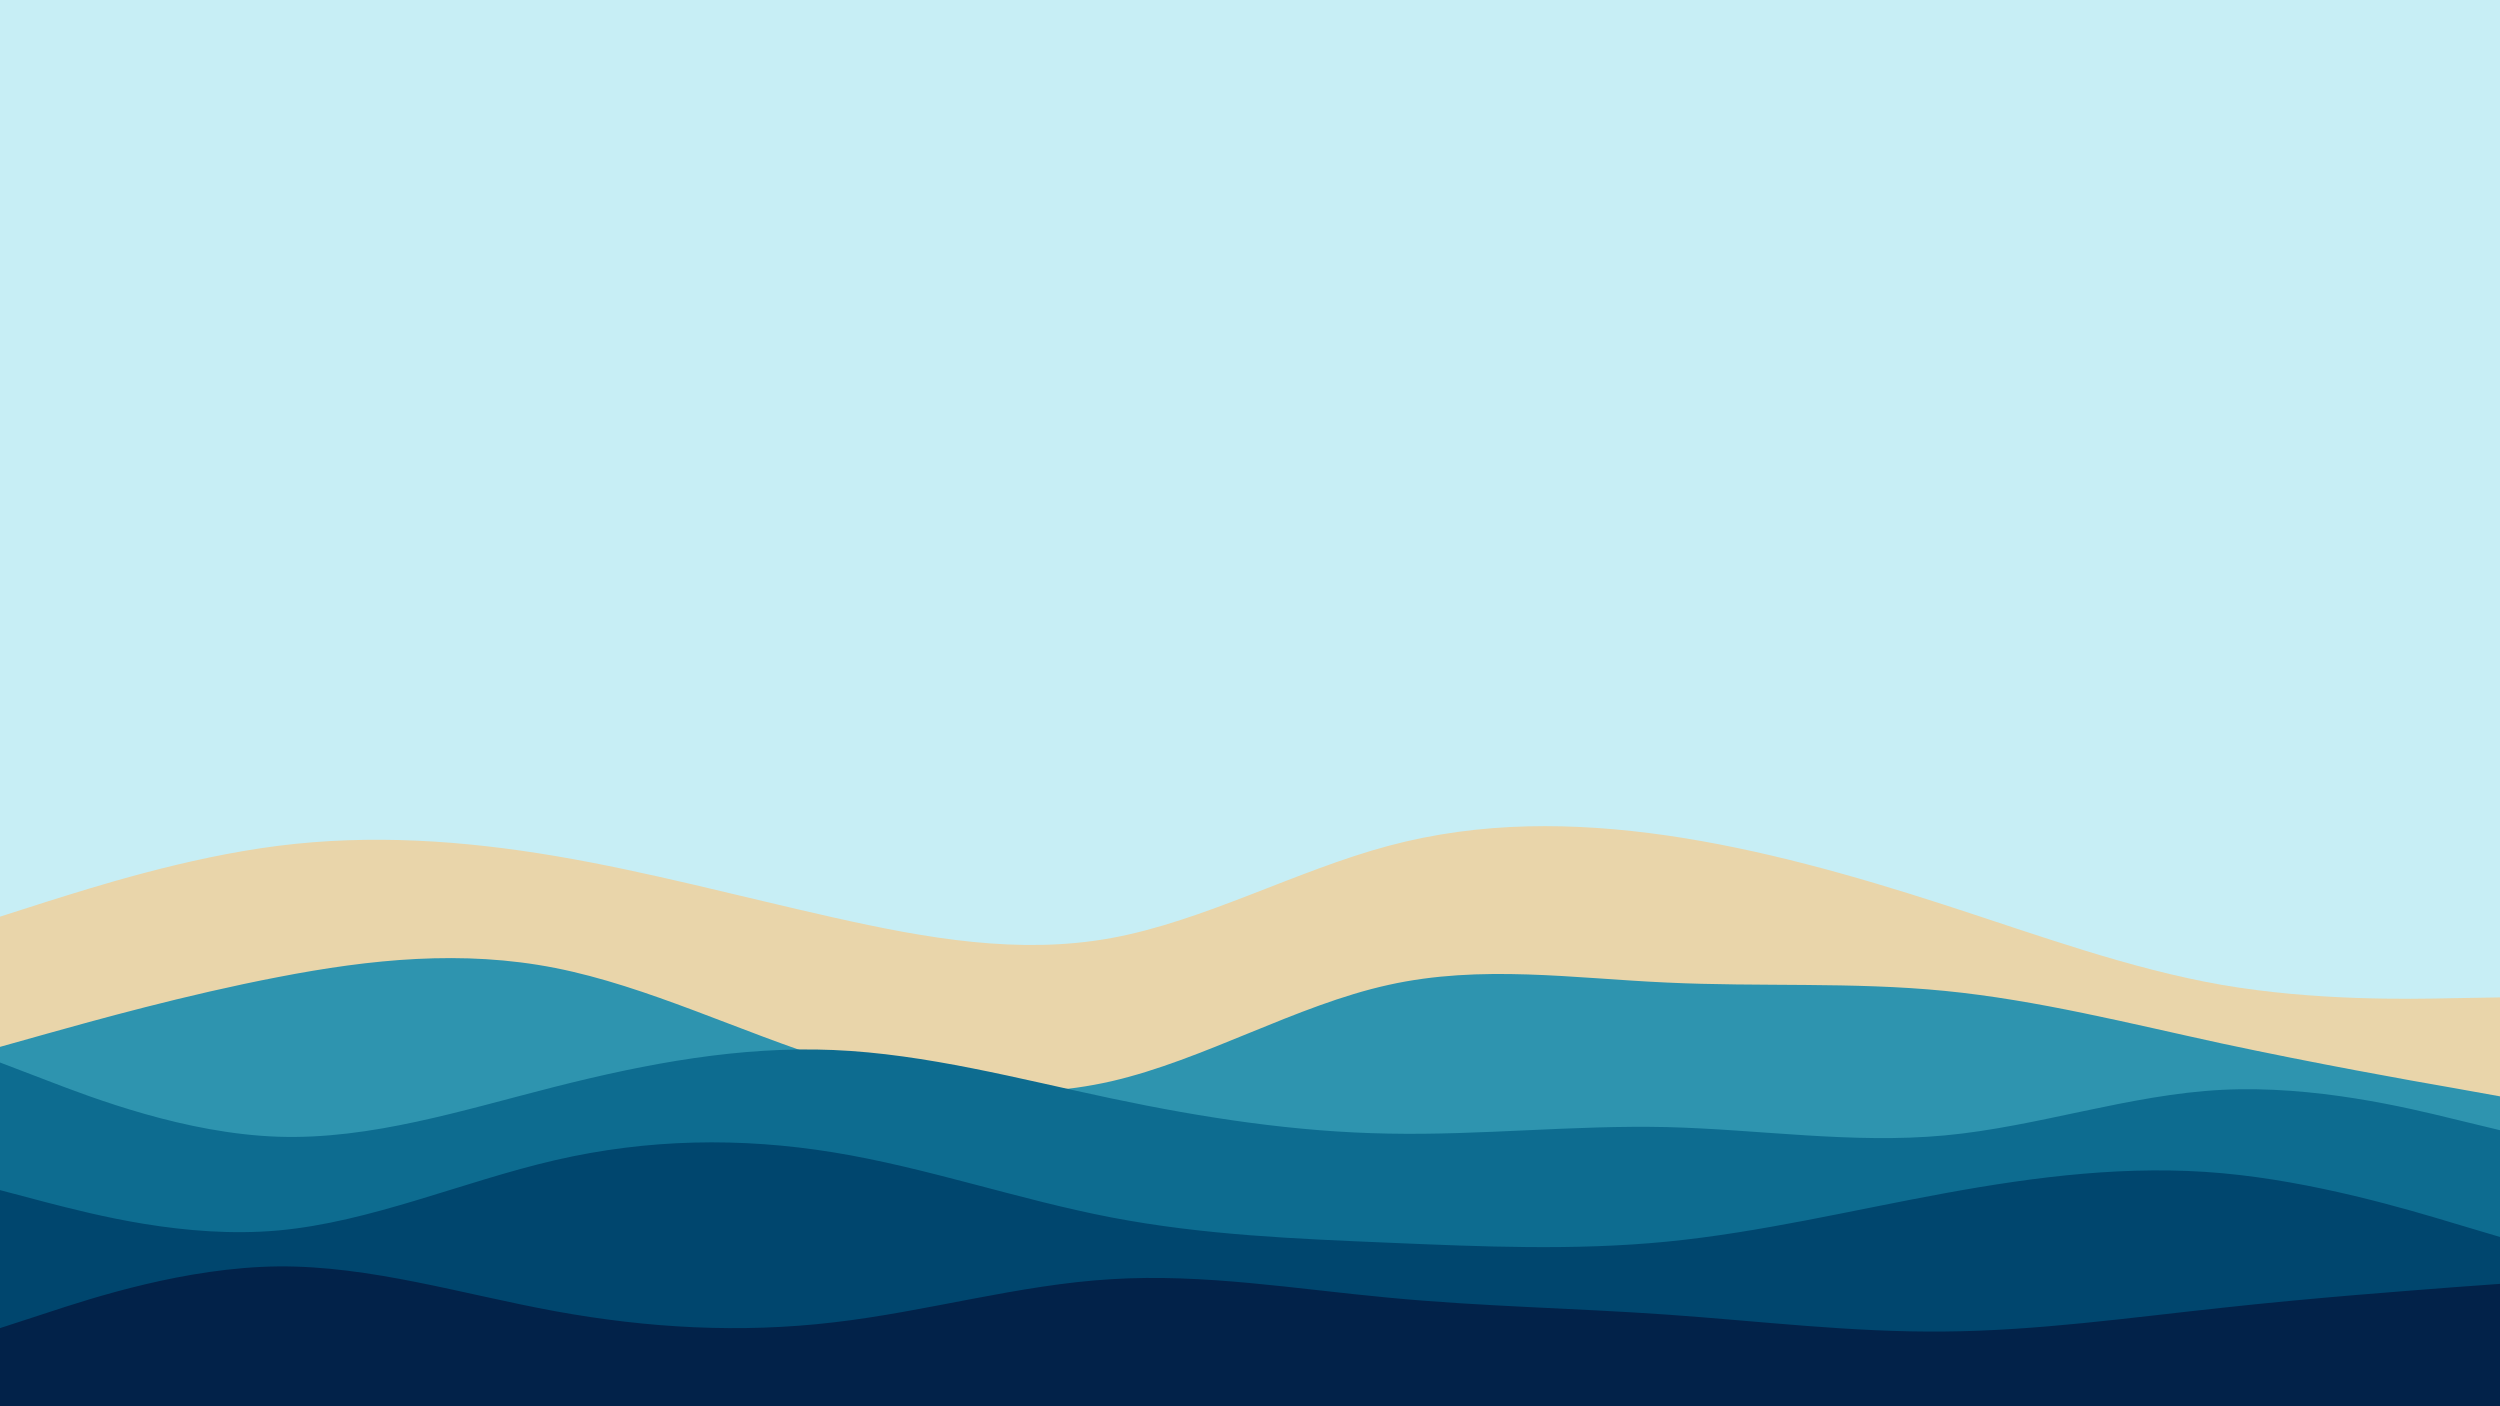 <svg id="visual" viewBox="0 0 960 540" width="960" height="540" xmlns="http://www.w3.org/2000/svg" xmlns:xlink="http://www.w3.org/1999/xlink" version="1.1"><rect x="0" y="0" width="960" height="540" fill="#C7EEF5"></rect><path d="M0 352L17.8 346.3C35.7 340.7 71.3 329.3 106.8 324.8C142.3 320.3 177.7 322.7 213.2 328.7C248.7 334.7 284.3 344.3 320 352.3C355.7 360.3 391.3 366.7 426.8 360.2C462.3 353.7 497.7 334.3 533.2 324.8C568.7 315.3 604.3 315.7 640 320.8C675.7 326 711.3 336 746.8 347.5C782.3 359 817.7 372 853.2 378.2C888.7 384.3 924.3 383.7 942.2 383.3L960 383L960 541L942.2 541C924.3 541 888.7 541 853.2 541C817.7 541 782.3 541 746.8 541C711.3 541 675.7 541 640 541C604.3 541 568.7 541 533.2 541C497.7 541 462.3 541 426.8 541C391.3 541 355.7 541 320 541C284.3 541 248.7 541 213.2 541C177.7 541 142.3 541 106.8 541C71.3 541 35.7 541 17.8 541L0 541Z" fill="#E9D5AA"></path><path d="M0 402L17.8 397C35.7 392 71.3 382 106.8 375.2C142.3 368.3 177.7 364.7 213.2 371.7C248.7 378.7 284.3 396.3 320 407.5C355.7 418.7 391.3 423.3 426.8 415.2C462.3 407 497.7 386 533.2 378.2C568.7 370.3 604.3 375.7 640 377.3C675.7 379 711.3 377 746.8 380.5C782.3 384 817.7 393 853.2 400.7C888.7 408.3 924.3 414.7 942.2 417.8L960 421L960 541L942.2 541C924.3 541 888.7 541 853.2 541C817.7 541 782.3 541 746.8 541C711.3 541 675.7 541 640 541C604.3 541 568.7 541 533.2 541C497.7 541 462.3 541 426.8 541C391.3 541 355.7 541 320 541C284.3 541 248.7 541 213.2 541C177.7 541 142.3 541 106.8 541C71.3 541 35.7 541 17.8 541L0 541Z" fill="#2e94af"></path><path d="M0 408L17.8 414.8C35.7 421.7 71.3 435.3 106.8 436.5C142.3 437.7 177.7 426.3 213.2 417.3C248.7 408.3 284.3 401.7 320 403.2C355.7 404.7 391.3 414.3 426.8 421.8C462.3 429.3 497.7 434.7 533.2 435.3C568.7 436 604.3 432 640 432.8C675.7 433.7 711.3 439.3 746.8 436C782.3 432.7 817.7 420.3 853.2 418.5C888.7 416.7 924.3 425.3 942.2 429.7L960 434L960 541L942.2 541C924.3 541 888.7 541 853.2 541C817.7 541 782.3 541 746.8 541C711.3 541 675.7 541 640 541C604.3 541 568.7 541 533.2 541C497.7 541 462.3 541 426.8 541C391.3 541 355.7 541 320 541C284.3 541 248.7 541 213.2 541C177.7 541 142.3 541 106.8 541C71.3 541 35.7 541 17.8 541L0 541Z" fill="#0d6c90"></path><path d="M0 457L17.8 461.7C35.7 466.3 71.3 475.7 106.8 472.5C142.3 469.3 177.7 453.7 213.2 445.5C248.7 437.3 284.3 436.7 320 442.5C355.7 448.3 391.3 460.7 426.8 467.5C462.3 474.3 497.7 475.7 533.2 477.2C568.7 478.7 604.3 480.3 640 476.8C675.7 473.3 711.3 464.7 746.8 458.2C782.3 451.7 817.7 447.3 853.2 450.5C888.7 453.7 924.3 464.3 942.2 469.7L960 475L960 541L942.2 541C924.3 541 888.7 541 853.2 541C817.7 541 782.3 541 746.8 541C711.3 541 675.7 541 640 541C604.3 541 568.7 541 533.2 541C497.7 541 462.3 541 426.8 541C391.3 541 355.7 541 320 541C284.3 541 248.7 541 213.2 541C177.7 541 142.3 541 106.8 541C71.3 541 35.7 541 17.8 541L0 541Z" fill="#00466e"></path><path d="M0 510L17.8 504.2C35.7 498.3 71.3 486.7 106.8 486.3C142.3 486 177.7 497 213.2 503.5C248.7 510 284.3 512 320 507.8C355.7 503.7 391.3 493.3 426.8 491.2C462.3 489 497.7 495 533.2 498.3C568.7 501.7 604.3 502.3 640 504.8C675.7 507.3 711.3 511.7 746.8 511.3C782.3 511 817.7 506 853.2 502.2C888.7 498.3 924.3 495.7 942.2 494.3L960 493L960 541L942.2 541C924.3 541 888.7 541 853.2 541C817.7 541 782.3 541 746.8 541C711.3 541 675.7 541 640 541C604.3 541 568.7 541 533.2 541C497.7 541 462.3 541 426.8 541C391.3 541 355.7 541 320 541C284.3 541 248.7 541 213.2 541C177.7 541 142.3 541 106.8 541C71.3 541 35.7 541 17.8 541L0 541Z" fill="#022249"></path></svg>

